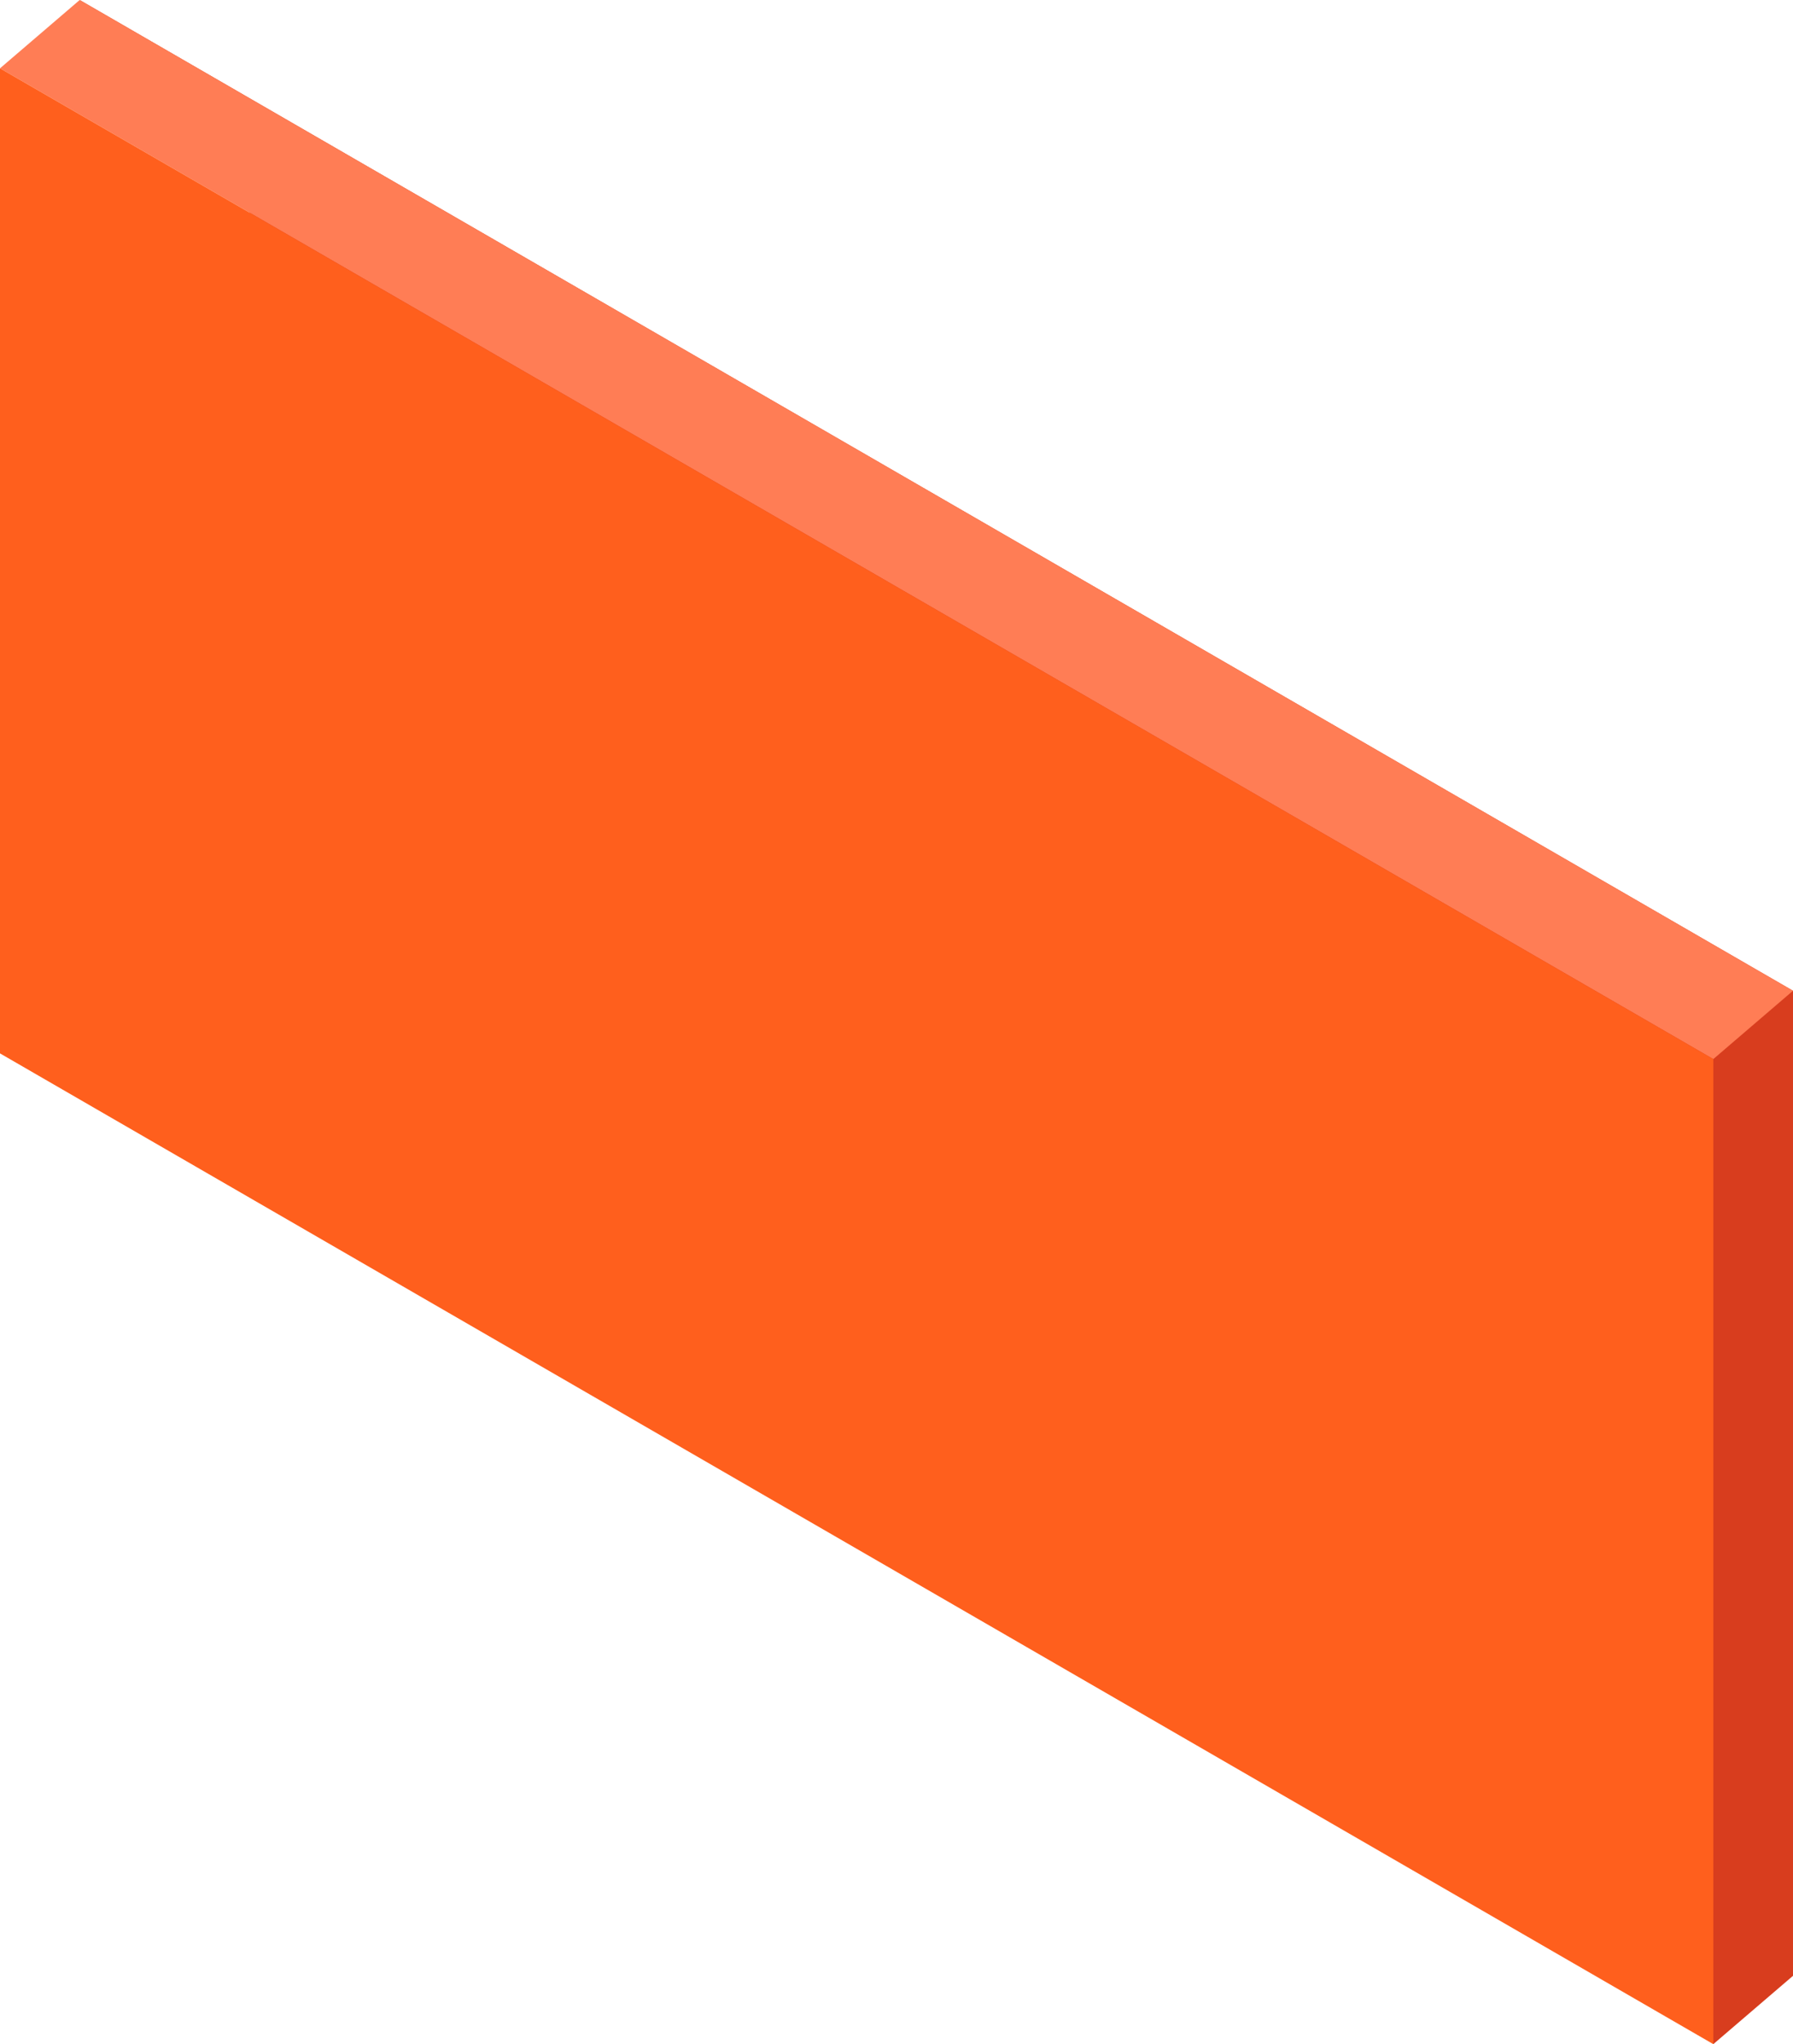 <svg xmlns="http://www.w3.org/2000/svg" viewBox="0 0 315 359"><g id="图层_2" data-name="图层 2"><g id="图层_1-2" data-name="图层 1"><polygon points="315 347 301 359 14 0 315 174 315 347" style="fill:#d83d1e"/><polygon points="0 12 14 0 315 174 301 186 0 12" style="fill:#ff7d55"/><polygon points="301 359 0 185 0 12 301 186 301 359" style="fill:#ff5f1d"/></g></g></svg>
